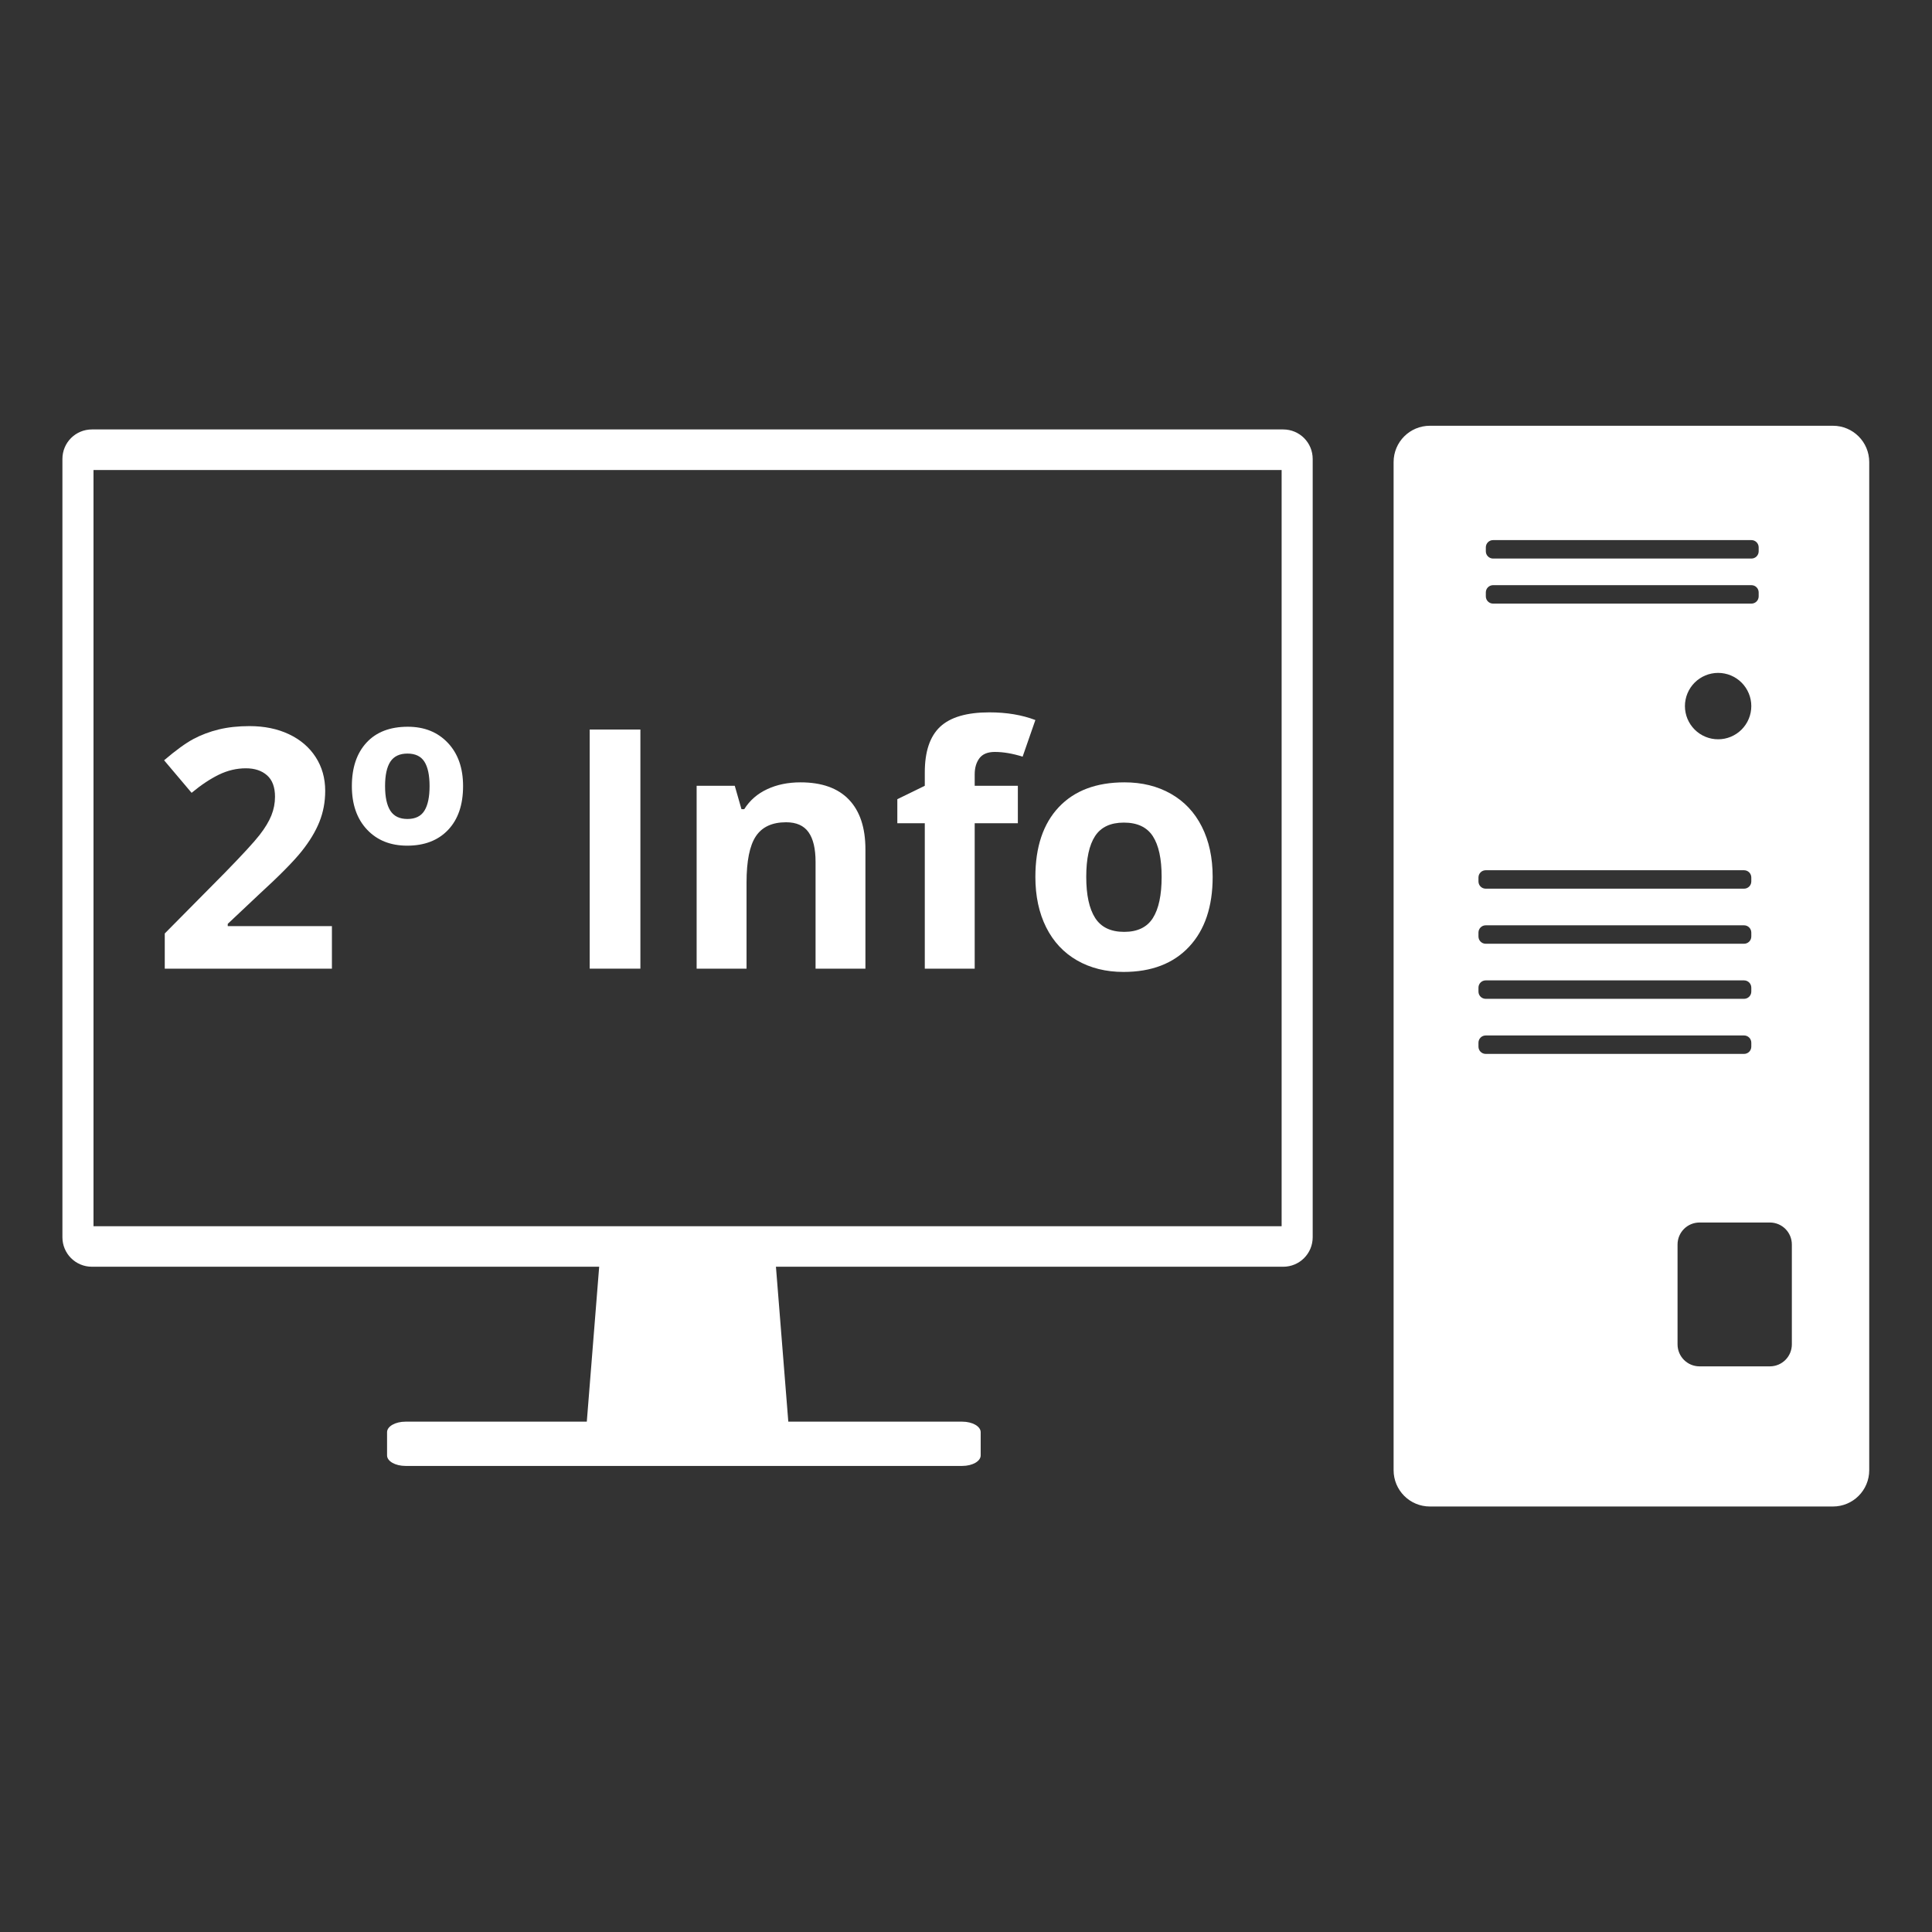 <svg xmlns="http://www.w3.org/2000/svg" xmlns:xlink="http://www.w3.org/1999/xlink" width="1080" zoomAndPan="magnify" viewBox="0 0 810 810" height="1080" preserveAspectRatio="xMidYMid meet" version="1.0"><rect x="0" y="0" width="810" height="810" fill="#333333" stroke="none"/><defs><g/><clipPath id="3b46e98633"><path d="M 26.168 178.176 L 783.668 178.176 L 783.668 631.926 L 26.168 631.926 Z M 26.168 178.176 " clip-rule="nonzero"/></clipPath></defs><g clip-path="url(#3b46e98633)"><path fill="#ffffff" d="M 599.512 178.5 C 591.07 178.5 584.273 185.297 584.273 193.742 L 584.273 616.367 C 584.273 624.812 591.07 631.609 599.512 631.609 L 768.445 631.609 C 776.887 631.609 783.684 624.812 783.684 616.367 L 783.684 193.742 C 783.684 185.297 776.887 178.5 768.445 178.5 Z M 38.535 180.047 C 31.684 180.047 26.168 185.562 26.168 192.418 L 26.168 518.715 C 26.168 525.57 31.684 531.086 38.535 531.086 L 251.207 531.086 L 246.02 596.039 L 170.008 596.039 C 165.727 596.039 162.277 598.012 162.277 600.457 L 162.277 610.18 C 162.277 612.629 165.727 614.598 170.008 614.598 L 403.426 614.598 C 407.707 614.598 411.156 612.629 411.156 610.18 L 411.156 600.457 C 411.156 598.012 407.707 596.039 403.426 596.039 L 330.5 596.039 L 325.316 531.086 L 537.984 531.086 C 544.836 531.086 550.352 525.57 550.352 518.715 L 550.352 192.418 C 550.352 185.562 544.836 180.047 537.984 180.047 L 38.523 180.047 Z M 39.203 197.059 L 537.328 197.059 L 537.328 514.098 L 39.203 514.098 Z M 625.988 226.441 L 734.289 226.441 C 735.977 226.441 737.332 227.801 737.332 229.488 L 737.332 231.129 C 737.332 232.816 735.977 234.176 734.289 234.176 L 625.988 234.176 C 624.301 234.176 622.941 232.816 622.941 231.129 L 622.941 229.488 C 622.941 227.801 624.301 226.441 625.988 226.441 Z M 625.988 245.332 L 734.289 245.332 C 735.977 245.332 737.332 246.691 737.332 248.379 L 737.332 250.02 C 737.332 251.707 735.977 253.066 734.289 253.066 L 625.988 253.066 C 624.301 253.066 622.941 251.707 622.941 250.02 L 622.941 248.379 C 622.941 246.691 624.301 245.332 625.988 245.332 Z M 720.328 282.113 C 721.242 282.113 722.145 282.203 723.043 282.383 C 723.938 282.559 724.809 282.824 725.652 283.172 C 726.496 283.523 727.297 283.953 728.059 284.461 C 728.816 284.969 729.52 285.543 730.164 286.191 C 730.812 286.836 731.387 287.539 731.895 288.301 C 732.402 289.059 732.832 289.863 733.18 290.707 C 733.531 291.551 733.797 292.422 733.973 293.316 C 734.152 294.215 734.242 295.117 734.242 296.031 C 734.242 296.945 734.152 297.852 733.973 298.746 C 733.793 299.645 733.531 300.516 733.18 301.359 C 732.832 302.203 732.402 303.004 731.895 303.766 C 731.387 304.523 730.812 305.227 730.164 305.875 C 729.52 306.52 728.816 307.098 728.059 307.605 C 727.297 308.113 726.496 308.543 725.652 308.891 C 724.809 309.242 723.938 309.504 723.043 309.684 C 722.145 309.859 721.242 309.949 720.328 309.949 C 719.414 309.949 718.508 309.859 717.613 309.684 C 716.719 309.504 715.848 309.242 715.004 308.891 C 714.16 308.543 713.359 308.113 712.598 307.605 C 711.84 307.098 711.137 306.52 710.492 305.875 C 709.844 305.227 709.27 304.523 708.762 303.766 C 708.254 303.004 707.824 302.203 707.473 301.359 C 707.125 300.516 706.859 299.645 706.684 298.746 C 706.504 297.852 706.414 296.945 706.414 296.031 C 706.414 295.117 706.504 294.215 706.684 293.316 C 706.859 292.422 707.125 291.551 707.473 290.707 C 707.824 289.863 708.254 289.059 708.762 288.301 C 709.266 287.539 709.844 286.836 710.488 286.191 C 711.137 285.543 711.84 284.969 712.598 284.461 C 713.359 283.953 714.16 283.523 715.004 283.172 C 715.848 282.824 716.719 282.559 717.613 282.383 C 718.508 282.203 719.414 282.113 720.328 282.113 Z M 622.895 364.852 L 731.195 364.852 C 732.883 364.852 734.242 366.211 734.242 367.898 L 734.242 369.539 C 734.242 371.227 732.883 372.582 731.195 372.582 L 622.895 372.582 C 621.207 372.582 619.852 371.227 619.852 369.539 L 619.852 367.898 C 619.852 366.211 621.207 364.852 622.895 364.852 Z M 622.895 387.941 L 731.195 387.941 C 732.883 387.941 734.242 389.301 734.242 390.988 L 734.242 392.629 C 734.242 394.316 732.883 395.672 731.195 395.672 L 622.895 395.672 C 621.207 395.672 619.852 394.316 619.852 392.629 L 619.852 390.988 C 619.852 389.301 621.207 387.941 622.895 387.941 Z M 622.895 411.031 L 731.195 411.031 C 732.883 411.031 734.242 412.391 734.242 414.078 L 734.242 415.719 C 734.242 417.406 732.883 418.762 731.195 418.762 L 622.895 418.762 C 621.207 418.762 619.852 417.406 619.852 415.719 L 619.852 414.078 C 619.852 412.391 621.207 411.031 622.895 411.031 Z M 622.895 434.121 L 731.195 434.121 C 732.883 434.121 734.242 435.48 734.242 437.168 L 734.242 438.809 C 734.242 440.496 732.883 441.855 731.195 441.855 L 622.895 441.855 C 621.207 441.855 619.852 440.496 619.852 438.809 L 619.852 437.168 C 619.852 435.48 621.207 434.121 622.895 434.121 Z M 712.551 512.543 L 742.016 512.543 C 747.125 512.543 751.242 516.66 751.242 521.773 L 751.242 563.621 C 751.242 568.734 747.125 572.852 742.016 572.852 L 712.551 572.852 C 707.438 572.852 703.32 568.734 703.32 563.621 L 703.32 521.773 C 703.32 516.66 707.438 512.543 712.551 512.543 Z M 712.551 512.543 " fill-opacity="1" fill-rule="nonzero"/></g><g fill="#ffffff" fill-opacity="1"><g transform="translate(63.454, 406.112)"><g><path d="M 75.703 0 L 5.625 0 L 5.625 -14.75 L 30.797 -40.188 C 38.242 -47.82 43.109 -53.113 45.391 -56.062 C 47.68 -59.008 49.328 -61.738 50.328 -64.25 C 51.336 -66.77 51.844 -69.375 51.844 -72.062 C 51.844 -76.094 50.734 -79.086 48.516 -81.047 C 46.297 -83.016 43.336 -84 39.641 -84 C 35.754 -84 31.977 -83.109 28.312 -81.328 C 24.656 -79.547 20.844 -77.008 16.875 -73.719 L 5.344 -87.359 C 10.281 -91.566 14.367 -94.535 17.609 -96.266 C 20.859 -98.004 24.406 -99.344 28.25 -100.281 C 32.094 -101.219 36.391 -101.688 41.141 -101.688 C 47.398 -101.688 52.93 -100.547 57.734 -98.266 C 62.535 -95.984 66.258 -92.785 68.906 -88.672 C 71.562 -84.555 72.891 -79.844 72.891 -74.531 C 72.891 -69.914 72.078 -65.582 70.453 -61.531 C 68.836 -57.488 66.328 -53.344 62.922 -49.094 C 59.516 -44.844 53.516 -38.785 44.922 -30.922 L 32.031 -18.781 L 32.031 -17.828 L 75.703 -17.828 Z M 75.703 0 "/></g></g><g transform="translate(143.614, 406.112)"><g><path d="M 50.531 -76.531 C 50.531 -68.707 48.438 -62.586 44.25 -58.172 C 40.07 -53.766 34.352 -51.562 27.094 -51.562 C 20.094 -51.562 14.477 -53.812 10.25 -58.312 C 6.02 -62.82 3.906 -68.895 3.906 -76.531 C 3.906 -84.25 5.953 -90.328 10.047 -94.766 C 14.141 -99.203 19.91 -101.422 27.359 -101.422 C 34.305 -101.422 39.906 -99.164 44.156 -94.656 C 48.406 -90.156 50.531 -84.113 50.531 -76.531 Z M 17.828 -76.531 C 17.828 -71.957 18.566 -68.516 20.047 -66.203 C 21.535 -63.898 23.926 -62.75 27.219 -62.75 C 30.508 -62.75 32.875 -63.898 34.312 -66.203 C 35.758 -68.516 36.484 -71.957 36.484 -76.531 C 36.484 -81.102 35.758 -84.52 34.312 -86.781 C 32.875 -89.039 30.508 -90.172 27.219 -90.172 C 23.926 -90.172 21.535 -89.039 20.047 -86.781 C 18.566 -84.52 17.828 -81.102 17.828 -76.531 Z M 17.828 -76.531 "/></g></g><g transform="translate(198.128, 406.112)"><g/></g><g transform="translate(234.608, 406.112)"><g><path d="M 12.625 0 L 12.625 -100.25 L 33.875 -100.25 L 33.875 0 Z M 12.625 0 "/></g></g><g transform="translate(281.099, 406.112)"><g><path d="M 81.734 0 L 60.828 0 L 60.828 -44.781 C 60.828 -50.312 59.844 -54.457 57.875 -57.219 C 55.906 -59.988 52.773 -61.375 48.484 -61.375 C 42.629 -61.375 38.398 -59.414 35.797 -55.5 C 33.191 -51.594 31.891 -45.113 31.891 -36.062 L 31.891 0 L 10.969 0 L 10.969 -76.672 L 26.953 -76.672 L 29.766 -66.859 L 30.922 -66.859 C 33.254 -70.555 36.469 -73.352 40.562 -75.25 C 44.656 -77.156 49.305 -78.109 54.516 -78.109 C 63.43 -78.109 70.195 -75.695 74.812 -70.875 C 79.426 -66.051 81.734 -59.086 81.734 -49.984 Z M 81.734 0 "/></g></g><g transform="translate(373.396, 406.112)"><g><path d="M 53.344 -60.969 L 35.25 -60.969 L 35.25 0 L 14.328 0 L 14.328 -60.969 L 2.812 -60.969 L 2.812 -71.047 L 14.328 -76.672 L 14.328 -82.281 C 14.328 -91.02 16.473 -97.398 20.766 -101.422 C 25.066 -105.441 31.953 -107.453 41.422 -107.453 C 48.641 -107.453 55.062 -106.379 60.688 -104.234 L 55.344 -88.875 C 51.133 -90.195 47.25 -90.859 43.688 -90.859 C 40.707 -90.859 38.555 -89.977 37.234 -88.219 C 35.91 -86.457 35.25 -84.207 35.25 -81.469 L 35.25 -76.672 L 53.344 -76.672 Z M 53.344 -60.969 "/></g></g><g transform="translate(427.773, 406.112)"><g><path d="M 27.641 -38.469 C 27.641 -30.883 28.883 -25.145 31.375 -21.25 C 33.863 -17.363 37.922 -15.422 43.547 -15.422 C 49.117 -15.422 53.129 -17.352 55.578 -21.219 C 58.023 -25.082 59.25 -30.832 59.25 -38.469 C 59.25 -46.062 58.016 -51.754 55.547 -55.547 C 53.078 -59.336 49.031 -61.234 43.406 -61.234 C 37.832 -61.234 33.812 -59.348 31.344 -55.578 C 28.875 -51.805 27.641 -46.102 27.641 -38.469 Z M 80.641 -38.469 C 80.641 -25.988 77.348 -16.227 70.766 -9.188 C 64.18 -2.145 55.016 1.375 43.266 1.375 C 35.91 1.375 29.422 -0.234 23.797 -3.453 C 18.172 -6.68 13.848 -11.312 10.828 -17.344 C 7.816 -23.383 6.312 -30.426 6.312 -38.469 C 6.312 -51 9.578 -60.738 16.109 -67.688 C 22.648 -74.633 31.844 -78.109 43.688 -78.109 C 51.039 -78.109 57.531 -76.504 63.156 -73.297 C 68.781 -70.098 73.098 -65.504 76.109 -59.516 C 79.129 -53.523 80.641 -46.508 80.641 -38.469 Z M 80.641 -38.469 "/></g></g></g></svg>